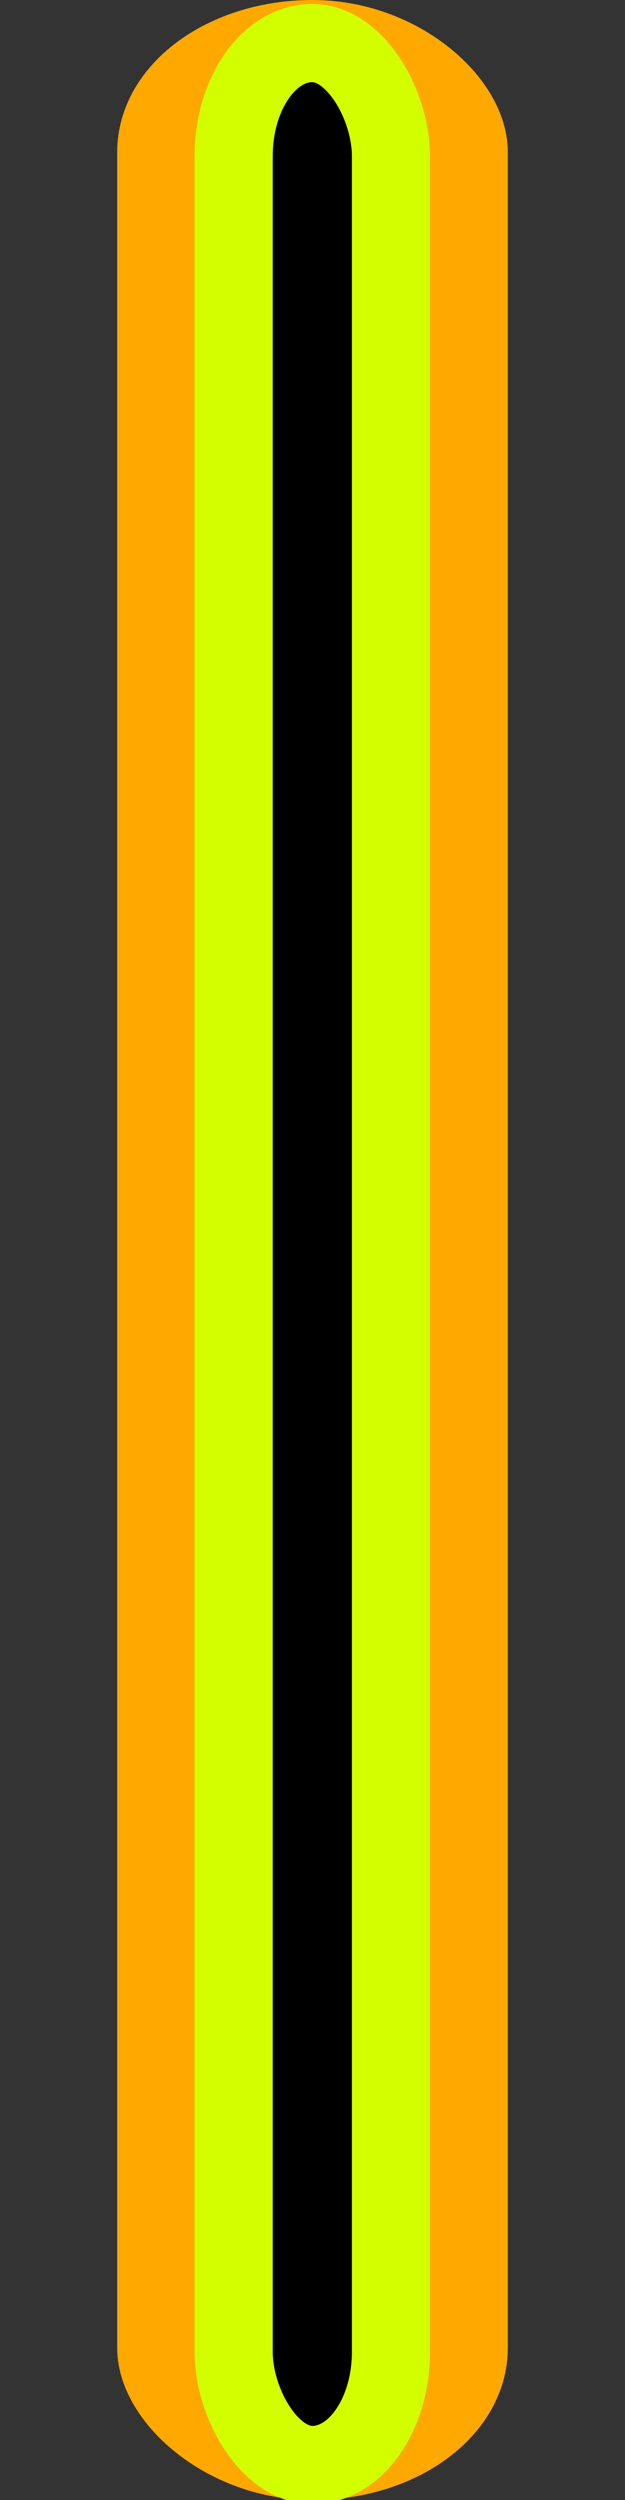 <?xml version="1.0" encoding="UTF-8" standalone="no"?>
<!-- Created with Inkscape (http://www.inkscape.org/) -->
<svg
   xmlns:svg="http://www.w3.org/2000/svg"
   xmlns="http://www.w3.org/2000/svg"
   version="1.0"
   width="32"
   height="128"
   id="svg3796">
  <rect width="100%" height="100%" fill="#333333" stroke="none"/>
  <defs
     id="defs3798" />
  <g
     id="layer1">
    <rect
       width="16"
       height="124"
       rx="8"
       ry="5.792"
       x="8"
       y="2"
       id="rect3816"
       style="opacity:1;fill:#00a500;fill-opacity:1;fill-rule:evenodd;stroke:#fea800;stroke-width:4;stroke-linecap:round;stroke-linejoin:round;stroke-miterlimit:4;stroke-dasharray:none;stroke-dashoffset:0;stroke-opacity:1" />
    <rect
       width="8.054"
       height="124"
       rx="4.027"
       ry="5.792"
       x="11.963"
       y="2.206"
       id="rect4327"
       style="opacity:1;fill:#000000;fill-opacity:1;fill-rule:evenodd;stroke:#d2fe00;stroke-width:4;stroke-linecap:round;stroke-linejoin:round;stroke-miterlimit:4;stroke-dasharray:none;stroke-dashoffset:0;stroke-opacity:1" />
  </g>
</svg>
